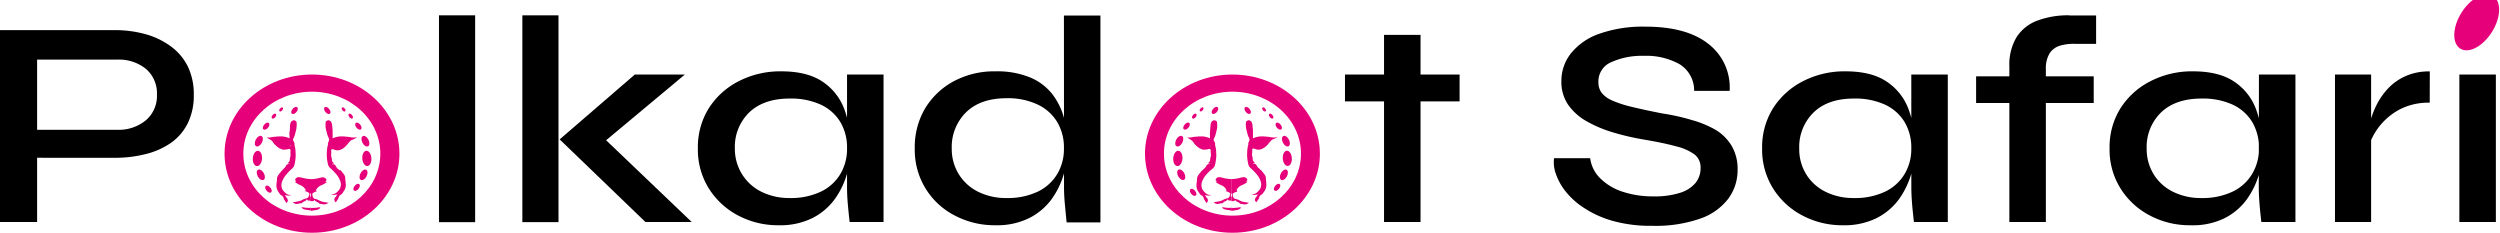 <svg xmlns="http://www.w3.org/2000/svg" viewBox="0 0 616.44 57.39">
    <defs>
        <style>.cls-1{fill:#e6007a;}</style>
    </defs>
    <g id="Layer_2" data-name="Layer 2">
        <g id="Layer_2-2" data-name="Layer 2">
            <path d="M7.87,38.9V32h21A10.47,10.47,0,0,0,36,29.63a7.89,7.89,0,0,0,2.7-6.28A7.93,7.93,0,0,0,36,17a10.56,10.56,0,0,0-7.1-2.3H9.15V54.74H0V7.43H28.27a28.09,28.09,0,0,1,7.62,1,19.1,19.1,0,0,1,6.23,3,13.56,13.56,0,0,1,4.17,4.92,15.57,15.57,0,0,1,1.49,7.05,15.34,15.34,0,0,1-1.49,7,13,13,0,0,1-4.17,4.85A18.88,18.88,0,0,1,35.89,38a30.73,30.73,0,0,1-7.62.91Z"/>
            <path d="M108.24,3.78h8.92v51h-8.92Z"/>
            <path d="M128.8,3.78h8.91v51H128.8Zm40.07,14.6-22.4,18.69.24-5.11,23.85,22.78H159.15L138,34.37l18.54-16Z"/>
            <path d="M192,55.54a20.94,20.94,0,0,1-10-2.41,18.83,18.83,0,0,1-7.23-6.68,18,18,0,0,1-2.69-9.82,18.1,18.1,0,0,1,2.73-10A18.93,18.93,0,0,1,182.2,20a22.34,22.34,0,0,1,10.44-2.41q6.42,0,10.2,2.56A14,14,0,0,1,208.22,27a27.4,27.4,0,0,1,1.6,9.63,22.74,22.74,0,0,1-1,6.32,20.21,20.21,0,0,1-3,6.17,15.41,15.41,0,0,1-5.46,4.63A17.83,17.83,0,0,1,192,55.54Zm2.73-6.71a17.25,17.25,0,0,0,7.67-1.57,11.21,11.21,0,0,0,4.81-4.35,12,12,0,0,0,1.65-6.28,12.29,12.29,0,0,0-1.69-6.6,11.13,11.13,0,0,0-4.81-4.24,17.71,17.71,0,0,0-7.63-1.49c-4.29,0-7.6,1.14-10,3.43a11.83,11.83,0,0,0-3.53,8.9A11.79,11.79,0,0,0,183,43a11.65,11.65,0,0,0,4.78,4.3A15.4,15.4,0,0,0,194.73,48.83Zm14.13-30.45h9V54.74H209.5c-.21-1.85-.37-3.44-.48-4.78s-.16-2.62-.16-3.84Z"/>
            <path d="M245.48,55.54a21.08,21.08,0,0,1-10.08-2.41,18.12,18.12,0,0,1-9.84-16.5,18.73,18.73,0,0,1,2.61-10A18.39,18.39,0,0,1,235.24,20a21.14,21.14,0,0,1,10.24-2.41,21.36,21.36,0,0,1,8.51,1.5,13.58,13.58,0,0,1,5.46,4.09,16.82,16.82,0,0,1,2.93,6,28.83,28.83,0,0,1,.92,7.44,22.74,22.74,0,0,1-1,6.32,20.21,20.21,0,0,1-3,6.17,15.41,15.41,0,0,1-5.46,4.63A17.85,17.85,0,0,1,245.48,55.54Zm2.73-6.71a17.28,17.28,0,0,0,7.67-1.57,11.26,11.26,0,0,0,4.81-4.35,12,12,0,0,0,1.65-6.28,12.29,12.29,0,0,0-1.69-6.6,11.29,11.29,0,0,0-4.82-4.27,17.22,17.22,0,0,0-7.62-1.54q-6.44,0-10,3.47a12,12,0,0,0-3.53,8.94A11.79,11.79,0,0,0,236.44,43a11.65,11.65,0,0,0,4.78,4.3A15.37,15.37,0,0,0,248.21,48.83Zm14.13-45h9v51H263c-.11-1.12-.24-2.51-.4-4.16s-.24-3.14-.24-4.46Z"/>
            <path d="M331.64,18.38H359.9V25H331.64Zm9.63-9.78h9V54.74h-9Z"/>
            <path d="M383.19,39h8.91a8.46,8.46,0,0,0,2.37,4.86,13.86,13.86,0,0,0,5.46,3.36,23.59,23.59,0,0,0,7.83,1.2,20.36,20.36,0,0,0,6.51-.88,8,8,0,0,0,3.81-2.44,5.77,5.77,0,0,0,1.24-3.69,4,4,0,0,0-1.48-3.32,12.63,12.63,0,0,0-4.54-2q-3-.84-7.79-1.65a62.73,62.73,0,0,1-7.63-1.75,30.91,30.91,0,0,1-6.62-2.77,13.77,13.77,0,0,1-4.62-4.13A10,10,0,0,1,385,20a10.93,10.93,0,0,1,2.37-6.86,15.42,15.42,0,0,1,7-4.82,32.25,32.25,0,0,1,11.32-1.75q10.2,0,15.58,4.27a13.56,13.56,0,0,1,5.22,11.57h-8.75a7.6,7.6,0,0,0-3.7-6.64,16.89,16.89,0,0,0-8.75-2,18.26,18.26,0,0,0-7.95,1.54,5.14,5.14,0,0,0-3.21,5,4.2,4.2,0,0,0,.76,2.52,6.51,6.51,0,0,0,2.53,1.9,26.72,26.72,0,0,0,4.86,1.6q3.09.76,7.59,1.64a51.9,51.9,0,0,1,7.23,1.61A25.59,25.59,0,0,1,423,32,11.43,11.43,0,0,1,427,36a11.21,11.21,0,0,1,1.45,5.91A11.82,11.82,0,0,1,426.15,49a14.75,14.75,0,0,1-6.87,4.89,33.48,33.48,0,0,1-11.92,1.79,34.55,34.55,0,0,1-9.68-1.21,25.15,25.15,0,0,1-7-3.14A18.76,18.76,0,0,1,386,47.15a14.6,14.6,0,0,1-2.41-4.42A8.28,8.28,0,0,1,383.19,39Z"/>
            <path d="M454.42,55.54a20.91,20.91,0,0,1-10-2.41,18.69,18.69,0,0,1-7.23-6.68,18,18,0,0,1-2.69-9.82,18.1,18.1,0,0,1,2.73-10A18.87,18.87,0,0,1,444.62,20a22.31,22.31,0,0,1,10.44-2.41q6.42,0,10.19,2.56A14,14,0,0,1,470.63,27a27.17,27.17,0,0,1,1.61,9.63,22.74,22.74,0,0,1-1,6.32,20.44,20.44,0,0,1-3,6.17,15.41,15.41,0,0,1-5.46,4.63A17.85,17.85,0,0,1,454.42,55.54Zm2.72-6.71a17.22,17.22,0,0,0,7.67-1.57,11.23,11.23,0,0,0,4.82-4.35,12,12,0,0,0,1.65-6.28,12.29,12.29,0,0,0-1.69-6.6,11.1,11.1,0,0,0-4.82-4.24,17.68,17.68,0,0,0-7.63-1.49q-6.42,0-9.95,3.43a11.84,11.84,0,0,0-3.54,8.9A11.8,11.8,0,0,0,445.38,43a11.59,11.59,0,0,0,4.78,4.3A15.35,15.35,0,0,0,457.14,48.83Zm14.14-30.45h9V54.74h-8.35c-.21-1.85-.38-3.44-.48-4.78s-.16-2.62-.16-3.84Z"/>
            <path d="M487.26,18.82h29v6.57h-29Zm23-15h6.59v7h-5a11.9,11.9,0,0,0-3.9.44,4.66,4.66,0,0,0-2.57,1.9,7.13,7.13,0,0,0-.92,3.94V54.74h-9V16.34a13.17,13.17,0,0,1,1.76-7.15,10.33,10.33,0,0,1,5.1-4.09A21.44,21.44,0,0,1,510.3,3.78Z"/>
            <path d="M540.09,55.54a20.9,20.9,0,0,1-10-2.41,18.69,18.69,0,0,1-7.23-6.68,18,18,0,0,1-2.69-9.82,18.1,18.1,0,0,1,2.73-10A18.87,18.87,0,0,1,530.3,20a22.31,22.31,0,0,1,10.44-2.41q6.42,0,10.19,2.56A14,14,0,0,1,556.31,27a27.4,27.4,0,0,1,1.61,9.63A22.74,22.74,0,0,1,557,43a20.44,20.44,0,0,1-3,6.17,15.35,15.35,0,0,1-5.47,4.63A17.8,17.8,0,0,1,540.09,55.54Zm2.73-6.71a17.22,17.22,0,0,0,7.67-1.57,11.23,11.23,0,0,0,4.82-4.35A12,12,0,0,0,557,36.63a12.38,12.38,0,0,0-1.69-6.6,11.1,11.1,0,0,0-4.82-4.24,17.71,17.71,0,0,0-7.63-1.49q-6.42,0-10,3.43a11.84,11.84,0,0,0-3.54,8.9A11.8,11.8,0,0,0,531.06,43a11.59,11.59,0,0,0,4.78,4.3A15.35,15.35,0,0,0,542.82,48.83ZM557,18.38h9V54.74H557.6c-.22-1.85-.38-3.44-.48-4.78s-.16-2.62-.16-3.84Z"/>
            <path d="M575.75,18.38h8.91V54.74h-8.91Zm23.36,6.94A15.39,15.39,0,0,0,591.68,27a15.74,15.74,0,0,0-7.5,8.76l-.08-4.09a15,15,0,0,1,.56-2.45,21.4,21.4,0,0,1,1.48-3.61,17.15,17.15,0,0,1,2.73-3.83,13.36,13.36,0,0,1,4.26-3,14.15,14.15,0,0,1,6-1.17Z"/>
            <path d="M606.42,18.38h9V54.74h-9Z"/>
            <ellipse class="cls-1" cx="83.69" cy="35.25" rx="2.19" ry="1.17"
                     transform="translate(-5.61 18.75) rotate(-12.37)"/>
            <ellipse class="cls-1" cx="69.58" cy="35.25" rx="1.17" ry="2.19"
                     transform="translate(20.24 95.66) rotate(-77.63)"/>
            <ellipse class="cls-1" cx="64.31" cy="43.11" rx="0.84" ry="1.42"
                     transform="translate(-12.8 36.16) rotate(-28.69)"/>
            <ellipse class="cls-1" cx="66.06" cy="46.19" rx="0.6" ry="1.02"
                     transform="matrix(0.77, -0.64, 0.64, 0.77, -14.23, 53.35)"/>
            <ellipse class="cls-1" cx="63.83" cy="34.81" rx="1.42" ry="0.84"
                     transform="translate(3.24 75) rotate(-62.17)"/>
            <ellipse class="cls-1" cx="65.62" cy="31.11" rx="1.02" ry="0.6"
                     transform="translate(-0.42 61.32) rotate(-49.95)"/>
            <ellipse class="cls-1" cx="67.54" cy="28.64" rx="0.72" ry="0.42"
                     transform="translate(2.16 61.91) rotate(-49.95)"/>
            <ellipse class="cls-1" cx="69.32" cy="26.99" rx="0.6" ry="0.35"
                     transform="translate(4.06 62.68) rotate(-49.95)"/>
            <ellipse class="cls-1" cx="72.63" cy="27.24" rx="1.02" ry="0.6"
                     transform="translate(5.04 65.31) rotate(-49.95)"/>
            <ellipse class="cls-1" cx="63.48" cy="39.07" rx="1.89" ry="1.14"
                     transform="translate(19.8 99.47) rotate(-85.74)"/>
            <ellipse class="cls-1" cx="80.7" cy="27.24" rx="0.59" ry="1.01"
                     transform="translate(0.78 56.69) rotate(-38.88)"/>
            <ellipse class="cls-1" cx="89.64" cy="43.11" rx="1.41" ry="0.83"
                     transform="translate(9.83 102.48) rotate(-62.33)"/>
            <ellipse class="cls-1" cx="87.93" cy="46.19" rx="1.01" ry="0.59"
                     transform="translate(-3.22 85.65) rotate(-51.12)"/>
            <ellipse class="cls-1" cx="90.11" cy="34.81" rx="0.83" ry="1.41"
                     transform="translate(-6.01 44.44) rotate(-26.84)"/>
            <ellipse class="cls-1" cx="88.36" cy="31.11" rx="0.59" ry="1.01"
                     transform="translate(0.05 62.35) rotate(-38.88)"/>
            <ellipse class="cls-1" cx="86.48" cy="28.64" rx="0.41" ry="0.71"
                     transform="translate(1.18 60.62) rotate(-38.88)"/>
            <ellipse class="cls-1" cx="84.73" cy="26.99" rx="0.35" ry="0.6"
                     transform="translate(1.83 59.16) rotate(-38.88)"/>
            <ellipse class="cls-1" cx="90.45" cy="39.07" rx="1.12" ry="1.89"
                     transform="translate(-2.55 6.54) rotate(-4.09)"/>
            <path class="cls-1"
                  d="M76.93,57.39c-11.89,0-21.56-8.75-21.56-19.5S65,18.38,76.93,18.38s21.56,8.75,21.56,19.51S88.82,57.39,76.93,57.39Zm0-34.78C67.62,22.61,60,29.46,60,37.89s7.58,15.28,16.89,15.28,16.89-6.86,16.89-15.28S86.24,22.61,76.93,22.61Z"/>
            <path class="cls-1"
                  d="M78.7,51.11a8.85,8.85,0,0,1-1.35.15,5.48,5.48,0,0,1-.7,0V52h0c.39-.07.78-.11,1.17-.19a1.72,1.72,0,0,0,1-.41c.06,0,.17-.12.12-.2S78.81,51.09,78.7,51.11Z"/>
            <path class="cls-1"
                  d="M81.07,50a.08.08,0,0,0-.06,0c-.34-.06-.67-.1-1-.17a4.13,4.13,0,0,1-1.24-.37,3.21,3.21,0,0,0-.93-.39.91.91,0,0,1-.42-.14,1,1,0,0,1-.37-.73c0-.16-.1-.35,0-.48A2.3,2.3,0,0,1,78,47.2s.11,0,.11-.08-.07-.07-.12-.08-.14-.1-.09-.19l.12-.16a2.36,2.36,0,0,1,1.21-1,5.71,5.71,0,0,0,1.31-.77l0-.07-.09,0c-.19,0-.26-.09-.11-.22a.32.32,0,0,0,0-.55s0-.07-.06-.09a1.11,1.11,0,0,0-.58-.27,4,4,0,0,0-1,.17,10.38,10.38,0,0,1-1.84.3,1.61,1.61,0,0,1-.31,0v3.51a.11.11,0,0,1,.07.06,2.05,2.05,0,0,1,0,.7.15.15,0,0,1-.12.09V49.6H77c.21,0,.41,0,.45-.26a.07.07,0,0,1,.07,0s.06,0,.07,0a.87.87,0,0,0,.46.4,2.12,2.12,0,0,1,.63.38.52.52,0,0,0,.48.17.39.39,0,0,1,.38.11,1.12,1.12,0,0,1,.36,0h0a1.44,1.44,0,0,0,1-.36A1.25,1.25,0,0,1,81,50,.09.09,0,0,0,81.07,50Z"/>
            <path class="cls-1"
                  d="M88,33.72a1.57,1.57,0,0,1-.73.2c-.59,0-1.15-.18-1.74-.2a9.15,9.15,0,0,0-1.66-.08,5.17,5.17,0,0,0-1.72.42c-.11.06-.13,0-.13-.07,0-.51,0-1,0-1.54s-.06-.86-.1-1.29a2.54,2.54,0,0,0-.3-1.17,1.89,1.89,0,0,0-.56-.35c-.32,0-.75.25-.77.51a7.43,7.43,0,0,0,0,1.25,9.33,9.33,0,0,0,.29,1.27,6.19,6.19,0,0,0,.3,1,2.92,2.92,0,0,1,.27.63c0,.06,0,.14,0,.18a1.45,1.45,0,0,1-.22.6l0,0c0,.11,0,.21-.08.32a.76.76,0,0,1,0,.36,6.33,6.33,0,0,0-.25,1.78,8.69,8.69,0,0,0,0,1.25,10.94,10.94,0,0,0,.27,1.7,1.81,1.81,0,0,0,.61,1,9.94,9.94,0,0,1,1.17,1.17,5.59,5.59,0,0,1,1.07,1.55,3.16,3.16,0,0,1,.33,1.11,3.27,3.27,0,0,1-.08.76,1.58,1.58,0,0,1-.23.56,3.58,3.58,0,0,1-.63.72,1.66,1.66,0,0,1-.74.46,4.69,4.69,0,0,1-.78.14s0,0,0,0c.2,0,.4.08.6.09a5.35,5.35,0,0,0,1-.11l0,0h0v0l0,0c-.15.22-.28.45-.45.66a.79.79,0,0,0,.07,1.28l.38-.58a1.4,1.4,0,0,0,.3-.58,1.07,1.07,0,0,1,.46-.66,1.78,1.78,0,0,0,.49-.41c.09-.15.19-.29.28-.43a2.76,2.76,0,0,0,.55-1.45c0-.63-.12-1.24-.14-1.86a1.18,1.18,0,0,0-.09-.49,4.41,4.41,0,0,0-.64-.93c-.1-.13-.21-.25-.29-.38a1.07,1.07,0,0,1-.16-.14l-.1-.06L83.7,42h0s-.06-.05-.06-.07v0l-.12-.15h0a2.28,2.28,0,0,1-.69-.73.76.76,0,0,0-.81-.55c-.09,0-.09-.08-.07-.13s.09,0,.14,0,.14,0,.17,0a.14.14,0,0,0,0-.2,1,1,0,0,1-.42-.93,1.8,1.8,0,0,0-.08-.39,1.52,1.52,0,0,1-.1-.66,5.18,5.18,0,0,0,0-1,.88.88,0,0,1,.07-.32.1.1,0,0,1,.1-.07h0a.24.24,0,0,1,.21,0,3.54,3.54,0,0,1,.44.11l.12.08s0,0,.08,0a1.91,1.91,0,0,0,1.45-.15,3.76,3.76,0,0,0,1-.68,6.93,6.93,0,0,0,.72-.82c.35-.36.6-.8,1.19-.93a2.53,2.53,0,0,0,.44-.21h0l.28-.2a.75.75,0,0,0,.17-.19Zm-3.08,1.67a2.09,2.09,0,0,1-.88.86,1.63,1.63,0,0,1-.66.07,3.41,3.41,0,0,1-1.09-.2l-.41-.07c-.14,0-.16-.09-.14-.18s.12-.35.18-.52,0-.05.1-.05a7.72,7.72,0,0,0,1.86,0l.93-.09C84.93,35.23,84.94,35.32,84.89,35.39Zm.8-.24c-.08.05-.2.06-.23.16a.1.1,0,0,1-.08,0s0,0,0,0c.15-.13.23-.31.48-.35A.28.28,0,0,1,85.69,35.15Z"/>
            <path class="cls-1"
                  d="M76.71,47.66V44.15a1.61,1.61,0,0,1-.31,0,10.24,10.24,0,0,1-1.84-.3,4,4,0,0,0-1-.17,1.08,1.08,0,0,0-.57.27s0,.06-.06.09a.33.33,0,0,0,0,.55c.16.13.09.2-.1.22l-.09,0a.15.15,0,0,0,0,.07,5.71,5.71,0,0,0,1.31.77,2.44,2.44,0,0,1,1.21,1l.12.16c0,.09.08.17-.09.19s-.12,0-.12.08.06.06.11.08a2.3,2.3,0,0,1,.92.43c.14.13.07.32,0,.48a1,1,0,0,1-.37.73,1,1,0,0,1-.42.14,3.1,3.1,0,0,0-.93.39,4.13,4.13,0,0,1-1.24.37c-.33.07-.67.11-1,.17a.08.08,0,0,0-.06,0,.09.09,0,0,0,0,0,1.25,1.25,0,0,1,.12.08,1.37,1.37,0,0,0,.93.35,2.67,2.67,0,0,1,.48-.08.41.41,0,0,1,.33-.07.52.52,0,0,0,.48-.17,2.12,2.12,0,0,1,.63-.38.87.87,0,0,0,.46-.4s0,0,.07,0a.07.07,0,0,1,.07,0c0,.22.24.26.45.26h.36V48.51c-.07,0-.12,0-.12-.09a2.05,2.05,0,0,1,0-.7S76.67,47.67,76.71,47.66Z"/>
            <path class="cls-1"
                  d="M76,51.26a8.85,8.85,0,0,1-1.35-.15c-.12,0-.24,0-.3,0s.06.15.12.2a1.72,1.72,0,0,0,1,.41c.39.08.78.12,1.17.19h0v-.69A5.48,5.48,0,0,1,76,51.26Z"/>
            <path class="cls-1"
                  d="M73.13,30.15c0-.26-.45-.51-.77-.51a2.08,2.08,0,0,0-.57.35,2.42,2.42,0,0,0-.29,1.17c0,.43,0,.86-.1,1.29s0,1,0,1.54c0,.09,0,.13-.13.07a5.17,5.17,0,0,0-1.72-.42,9.3,9.3,0,0,0-1.67.08c-.58,0-1.14.2-1.73.2a1.5,1.5,0,0,1-.37-.05l.11.12.2.13,0,0,.15.09a.3.3,0,0,1,.13.09l.06,0a2.7,2.7,0,0,1,1,.88,8.07,8.07,0,0,0,.73.82,3.76,3.76,0,0,0,1,.68,1.91,1.91,0,0,0,1.45.15.3.3,0,0,0,.1,0,.13.13,0,0,1,.1,0l.09,0a.68.68,0,0,1,.56-.08h0a.1.1,0,0,1,.11.07.88.88,0,0,1,.07.32,4.54,4.54,0,0,0,0,1,1.69,1.69,0,0,1-.1.66,1.8,1.8,0,0,0-.08.39,1,1,0,0,1-.42.93.14.14,0,0,0,0,.2s.11,0,.16,0,.13,0,.15,0,0,.13-.07.13a.78.78,0,0,0-.82.55,2.11,2.11,0,0,1-.66.71l0,.06-.1.08a.35.35,0,0,0,0,.06s0,0-.06.07l0,0a1.89,1.89,0,0,0-.3.25,2.61,2.61,0,0,1-.31.43,4.41,4.41,0,0,0-.64.93,1.18,1.18,0,0,0-.09.49c0,.62-.17,1.23-.14,1.86a2.76,2.76,0,0,0,.55,1.45c.09.14.19.28.28.43a1.78,1.78,0,0,0,.49.41,1.07,1.07,0,0,1,.46.66,1.4,1.4,0,0,0,.3.58l.38.58c.46-.37.47-.79.07-1.28-.17-.21-.3-.44-.45-.66l0,0v0h0l0,0a5.24,5.24,0,0,0,1,.11,6,6,0,0,0,.61-.09s0,0,0,0a4.69,4.69,0,0,1-.78-.14,1.61,1.61,0,0,1-.74-.46,3.58,3.58,0,0,1-.63-.72,1.42,1.42,0,0,1-.23-.56,3.27,3.27,0,0,1-.08-.76,3.16,3.16,0,0,1,.33-1.11,5.77,5.77,0,0,1,1.06-1.55A10,10,0,0,1,72,41.59a1.87,1.87,0,0,0,.61-1,10.94,10.94,0,0,0,.27-1.7,8.69,8.69,0,0,0,0-1.25,6.71,6.71,0,0,0-.25-1.78.8.8,0,0,1,0-.34v0a.57.57,0,0,0,0-.13l-.18-.45c-.06-.12-.14-.23-.19-.35a.15.15,0,0,1,0-.19,2.5,2.5,0,0,1,.27-.63,6.19,6.19,0,0,0,.3-1,8,8,0,0,0,.28-1.27A6.51,6.51,0,0,0,73.13,30.15ZM68,35.32s-.08,0-.08,0-.15-.11-.23-.16a.28.28,0,0,1-.15-.23c.25,0,.33.22.47.35S68,35.32,68,35.32Zm3.52.73-.4.07a3.41,3.41,0,0,1-1.09.2,1.63,1.63,0,0,1-.66-.07,2.09,2.09,0,0,1-.88-.86c0-.07,0-.16.11-.15.31,0,.62,0,.92.09a7.79,7.79,0,0,0,1.87,0s.08,0,.1.05.13.34.18.52S71.65,36,71.5,36.05Z"/>
            <ellipse class="cls-1" cx="310.65" cy="35.25" rx="2.19" ry="1.17"
                     transform="translate(-0.34 67.38) rotate(-12.37)"/>
            <ellipse class="cls-1" cx="296.55" cy="35.25" rx="1.17" ry="2.19"
                     transform="translate(198.57 317.36) rotate(-77.63)"/>
            <ellipse class="cls-1" cx="291.28" cy="43.11" rx="0.84" ry="1.42"
                     transform="translate(15.05 145.1) rotate(-28.69)"/>
            <ellipse class="cls-1" cx="293.03" cy="46.19" rx="0.6" ry="1.02"
                     transform="matrix(0.77, -0.64, 0.64, 0.77, 39.01, 199.4)"/>
            <ellipse class="cls-1" cx="290.79" cy="34.81" rx="1.42" ry="0.84"
                     transform="translate(124.24 275.71) rotate(-62.17)"/>
            <ellipse class="cls-1" cx="292.59" cy="31.11" rx="1.02" ry="0.6"
                     transform="translate(80.49 235.05) rotate(-49.95)"/>
            <ellipse class="cls-1" cx="294.5" cy="28.64" rx="0.72" ry="0.42"
                     transform="translate(83.07 235.64) rotate(-49.95)"/>
            <ellipse class="cls-1" cx="296.29" cy="26.99" rx="0.6" ry="0.35"
                     transform="translate(84.97 236.41) rotate(-49.95)"/>
            <ellipse class="cls-1" cx="299.6" cy="27.24" rx="1.02" ry="0.6"
                     transform="translate(85.95 239.04) rotate(-49.95)"/>
            <ellipse class="cls-1" cx="290.45" cy="39.07" rx="1.89" ry="1.14"
                     transform="translate(229.89 325.81) rotate(-85.74)"/>
            <ellipse class="cls-1" cx="307.66" cy="27.24" rx="0.59" ry="1.01"
                     transform="translate(51.05 199.14) rotate(-38.88)"/>
            <ellipse class="cls-1" cx="316.6" cy="43.11" rx="1.41" ry="0.83"
                     transform="translate(131.38 303.48) rotate(-62.33)"/>
            <ellipse class="cls-1" cx="314.89" cy="46.19" rx="1.01" ry="0.59"
                     transform="translate(81.29 262.33) rotate(-51.12)"/>
            <ellipse class="cls-1" cx="317.08" cy="34.81" rx="0.83" ry="1.41"
                     transform="translate(18.44 146.91) rotate(-26.84)"/>
            <ellipse class="cls-1" cx="315.32" cy="31.11" rx="0.59" ry="1.01"
                     transform="translate(50.32 204.81) rotate(-38.88)"/>
            <ellipse class="cls-1" cx="313.44" cy="28.64" rx="0.41" ry="0.71"
                     transform="translate(51.46 203.08) rotate(-38.88)"/>
            <ellipse class="cls-1" cx="311.69" cy="26.99" rx="0.35" ry="0.6"
                     transform="translate(52.11 201.62) rotate(-38.88)"/>
            <ellipse class="cls-1" cx="317.42" cy="39.07" rx="1.12" ry="1.89"
                     transform="translate(-1.98 22.71) rotate(-4.09)"/>
            <path class="cls-1"
                  d="M303.89,57.39c-11.88,0-21.56-8.75-21.56-19.5S292,18.38,303.89,18.38s21.56,8.75,21.56,19.51S315.78,57.39,303.89,57.39Zm0-34.78c-9.31,0-16.89,6.85-16.89,15.28s7.58,15.28,16.89,15.28,16.9-6.86,16.9-15.28S313.21,22.61,303.89,22.61Z"/>
            <path class="cls-1"
                  d="M305.66,51.11a8.71,8.71,0,0,1-1.35.15,5.45,5.45,0,0,1-.7,0V52h.05c.39-.07.79-.11,1.17-.19a1.7,1.7,0,0,0,1-.41c.06,0,.17-.12.12-.2S305.78,51.09,305.66,51.11Z"/>
            <path class="cls-1"
                  d="M308,50a.08.08,0,0,0-.06,0c-.33-.06-.67-.1-1-.17a4,4,0,0,1-1.24-.37,3.27,3.27,0,0,0-.94-.39,1,1,0,0,1-.42-.14,1,1,0,0,1-.37-.73c0-.16-.09-.35.05-.48a2.37,2.37,0,0,1,.92-.43c.06,0,.12,0,.12-.08S305,47.05,305,47s-.14-.1-.08-.19.08-.1.11-.16a2.44,2.44,0,0,1,1.21-1,5.51,5.51,0,0,0,1.31-.77.15.15,0,0,0,.05-.07l-.09,0c-.19,0-.26-.09-.1-.22a.33.33,0,0,0,0-.55s0-.07-.06-.09a1.08,1.08,0,0,0-.57-.27,4,4,0,0,0-1,.17,10.13,10.13,0,0,1-1.83.3,1.71,1.71,0,0,1-.32,0v3.51s.07,0,.07.06a1.83,1.83,0,0,1,.05.7s-.05.08-.12.09V49.6H304c.21,0,.42,0,.46-.26,0,0,0,0,.06,0s.06,0,.07,0a1,1,0,0,0,.46.4,2,2,0,0,1,.63.38.54.54,0,0,0,.49.17.38.38,0,0,1,.37.11,1.12,1.12,0,0,1,.36,0h0a1.46,1.46,0,0,0,1-.36S308,50,308,50A.09.09,0,0,0,308,50Z"/>
            <path class="cls-1"
                  d="M314.93,33.72a1.5,1.5,0,0,1-.73.2c-.59,0-1.15-.18-1.73-.2a9.3,9.3,0,0,0-1.67-.08,5.17,5.17,0,0,0-1.72.42c-.11.06-.13,0-.13-.07,0-.51,0-1,0-1.54s-.05-.86-.1-1.29a2.42,2.42,0,0,0-.29-1.17,2.19,2.19,0,0,0-.56-.35c-.33,0-.76.25-.77.51a5.79,5.79,0,0,0,0,1.25,7.07,7.07,0,0,0,.29,1.27,4.75,4.75,0,0,0,.3,1,3.52,3.52,0,0,1,.27.63c0,.06,0,.14,0,.18a1.34,1.34,0,0,1-.23.6s0,0,0,0a1.87,1.87,0,0,1-.08.32.76.76,0,0,1,0,.36,7.15,7.15,0,0,0-.25,1.78,8.69,8.69,0,0,0,0,1.25,12.27,12.27,0,0,0,.27,1.7,1.93,1.93,0,0,0,.61,1,9.32,9.32,0,0,1,1.18,1.17,6,6,0,0,1,1.07,1.55,3.36,3.36,0,0,1,.32,1.11,3.27,3.27,0,0,1-.08.76,1.42,1.42,0,0,1-.23.56,3.58,3.58,0,0,1-.63.72,1.61,1.61,0,0,1-.74.46,4.69,4.69,0,0,1-.78.14s0,0,.06,0c.2,0,.4.08.6.09a5.24,5.24,0,0,0,1-.11l0,0h0v0l0,0c-.15.22-.28.45-.45.66-.4.49-.39.91.07,1.28l.38-.58a1.2,1.2,0,0,0,.3-.58,1.07,1.07,0,0,1,.46-.66c.17-.13.39-.23.49-.41s.19-.29.29-.43a2.84,2.84,0,0,0,.54-1.45c0-.63-.11-1.24-.13-1.86a1.19,1.19,0,0,0-.1-.49,4.76,4.76,0,0,0-.63-.93,2.4,2.4,0,0,1-.29-.38.79.79,0,0,1-.17-.14l-.1-.06-.09-.07h0s-.06-.05-.06-.07v0l-.11-.15h0a2.08,2.08,0,0,1-.69-.73.77.77,0,0,0-.82-.55c-.09,0-.08-.08-.07-.13s.1,0,.15,0,.14,0,.16,0a.14.14,0,0,0,0-.2,1,1,0,0,1-.42-.93,2.66,2.66,0,0,0-.07-.39,1.53,1.53,0,0,1-.11-.66,4.54,4.54,0,0,0,.05-1,1.14,1.14,0,0,1,.07-.32.1.1,0,0,1,.11-.07h0a.24.24,0,0,1,.21,0,3.15,3.15,0,0,1,.44.11l.12.08s.05,0,.08,0a1.91,1.91,0,0,0,1.45-.15,3.76,3.76,0,0,0,1-.68,8.07,8.07,0,0,0,.73-.82c.34-.36.59-.8,1.19-.93a2.84,2.84,0,0,0,.43-.21h0l.29-.2a1,1,0,0,0,.16-.19Zm-3.08,1.67a2.12,2.12,0,0,1-.87.86,1.68,1.68,0,0,1-.67.07,3.41,3.41,0,0,1-1.09-.2l-.4-.07c-.15,0-.17-.09-.14-.18s.12-.35.17-.52,0-.05.1-.05a7.79,7.79,0,0,0,1.87,0c.3,0,.61-.06.92-.09C311.9,35.23,311.9,35.32,311.85,35.39Zm.8-.24c-.07.05-.2.06-.23.16s-.05,0-.08,0,0,0,0,0,.22-.31.48-.35A.32.32,0,0,1,312.65,35.15Z"/>
            <path class="cls-1"
                  d="M303.67,47.66V44.15a1.63,1.63,0,0,1-.31,0,10.38,10.38,0,0,1-1.84-.3,4,4,0,0,0-1-.17,1.11,1.11,0,0,0-.58.27s0,.06-.06.09a.33.33,0,0,0,.05.55c.15.13.09.2-.1.22l-.1,0,.05.07a5.57,5.57,0,0,0,1.32.77,2.44,2.44,0,0,1,1.21,1c0,.06.08.11.11.16s.09.17-.08.19-.13,0-.13.08.06.06.12.08a2.44,2.44,0,0,1,.92.43c.14.13.06.32,0,.48a1,1,0,0,1-.37.73.91.91,0,0,1-.42.14,3.21,3.21,0,0,0-.93.39,4,4,0,0,1-1.24.37c-.33.07-.66.11-1,.17a.07.07,0,0,0-.06,0s0,0,0,0l.12.08a1.39,1.39,0,0,0,.93.35,2.67,2.67,0,0,1,.48-.08.41.41,0,0,1,.33-.07.54.54,0,0,0,.49-.17,1.89,1.89,0,0,1,.63-.38.89.89,0,0,0,.45-.4s0,0,.07,0a.07.07,0,0,1,.07,0c0,.22.24.26.46.26h.35V48.51a.15.15,0,0,1-.12-.09,2.34,2.34,0,0,1,.05-.7A.11.11,0,0,1,303.67,47.66Z"/>
            <path class="cls-1"
                  d="M303,51.26a8.58,8.58,0,0,1-1.35-.15c-.12,0-.25,0-.31,0s.06.15.12.2a1.75,1.75,0,0,0,1,.41c.39.08.78.12,1.17.19h.05v-.69A5.3,5.3,0,0,1,303,51.26Z"/>
            <path class="cls-1"
                  d="M300.09,30.15c0-.26-.45-.51-.77-.51a2,2,0,0,0-.56.35,2.42,2.42,0,0,0-.29,1.17c-.05.43-.06.86-.11,1.29s0,1,0,1.54c0,.09,0,.13-.13.07a5.17,5.17,0,0,0-1.71-.42,9.21,9.21,0,0,0-1.67.08c-.59,0-1.15.2-1.73.2a1.5,1.5,0,0,1-.37-.05l.1.12a1.37,1.37,0,0,1,.2.13l0,0,.16.09a.38.38,0,0,1,.13.09.1.1,0,0,0,0,0,2.73,2.73,0,0,1,1,.88,6.93,6.93,0,0,0,.72.82,3.82,3.82,0,0,0,1,.68,1.9,1.9,0,0,0,1.45.15.25.25,0,0,0,.09,0,.15.15,0,0,1,.11,0l.08,0a.7.7,0,0,1,.57-.08h0a.1.1,0,0,1,.1.07.71.71,0,0,1,.07.32,5.19,5.19,0,0,0,.06,1,1.53,1.53,0,0,1-.11.66,1.8,1.8,0,0,0-.08.39,1,1,0,0,1-.42.93c-.07.05-.05.14,0,.2s.11,0,.17,0,.12,0,.14,0,0,.13-.07.13a.77.77,0,0,0-.81.55,2.22,2.22,0,0,1-.66.71l-.05.06-.09.08a.08.08,0,0,0,0,.06s0,0-.06.07l-.05,0a1.89,1.89,0,0,0-.3.25,2.13,2.13,0,0,1-.31.43,4.41,4.41,0,0,0-.64.93,1.18,1.18,0,0,0-.09.49c0,.62-.17,1.23-.14,1.86a2.85,2.85,0,0,0,.55,1.45,4,4,0,0,1,.28.43,1.83,1.83,0,0,0,.5.41,1.07,1.07,0,0,1,.46.66,1.27,1.27,0,0,0,.29.58c.14.19.26.39.38.58a.79.79,0,0,0,.07-1.28c-.17-.21-.3-.44-.45-.66l0,0v0h0l0,0a5.45,5.45,0,0,0,1,.11c.2,0,.4-.06.6-.09,0,0,0,0,0,0a4.69,4.69,0,0,1-.78-.14,1.66,1.66,0,0,1-.74-.46,4.34,4.34,0,0,1-.63-.72,1.56,1.56,0,0,1-.22-.56,2.81,2.81,0,0,1-.08-.76,3,3,0,0,1,.32-1.11,5.59,5.59,0,0,1,1.07-1.55A9.94,9.94,0,0,1,299,41.59a1.81,1.81,0,0,0,.61-1,10.94,10.94,0,0,0,.27-1.7,6.53,6.53,0,0,0,0-1.25,6.33,6.33,0,0,0-.25-1.78,1,1,0,0,1,0-.34v0a.57.57,0,0,0,0-.13l-.17-.45c-.07-.12-.14-.23-.2-.35a.16.16,0,0,1,0-.19,2.92,2.92,0,0,1,.27-.63,6.19,6.19,0,0,0,.3-1,9.33,9.33,0,0,0,.29-1.27A6.51,6.51,0,0,0,300.09,30.15Zm-5.15,5.17a.11.11,0,0,1-.08,0c0-.1-.15-.11-.23-.16a.31.31,0,0,1-.15-.23c.25,0,.33.22.48.35S295,35.32,294.94,35.32Zm3.53.73-.41.07a3.4,3.4,0,0,1-1.08.2,1.68,1.68,0,0,1-.67-.07,2,2,0,0,1-.87-.86c-.05-.07-.05-.16.11-.15l.92.09a7.72,7.72,0,0,0,1.86,0c.05,0,.09,0,.1.05s.13.34.18.52S298.61,36,298.47,36.05Z"/>
            <ellipse class="cls-1" cx="610.92" cy="6.89" rx="7.63" ry="4.44"
                     transform="matrix(0.53, -0.85, 0.85, 0.53, 281.05, 521.14)"/>
        </g>
    </g>
</svg>